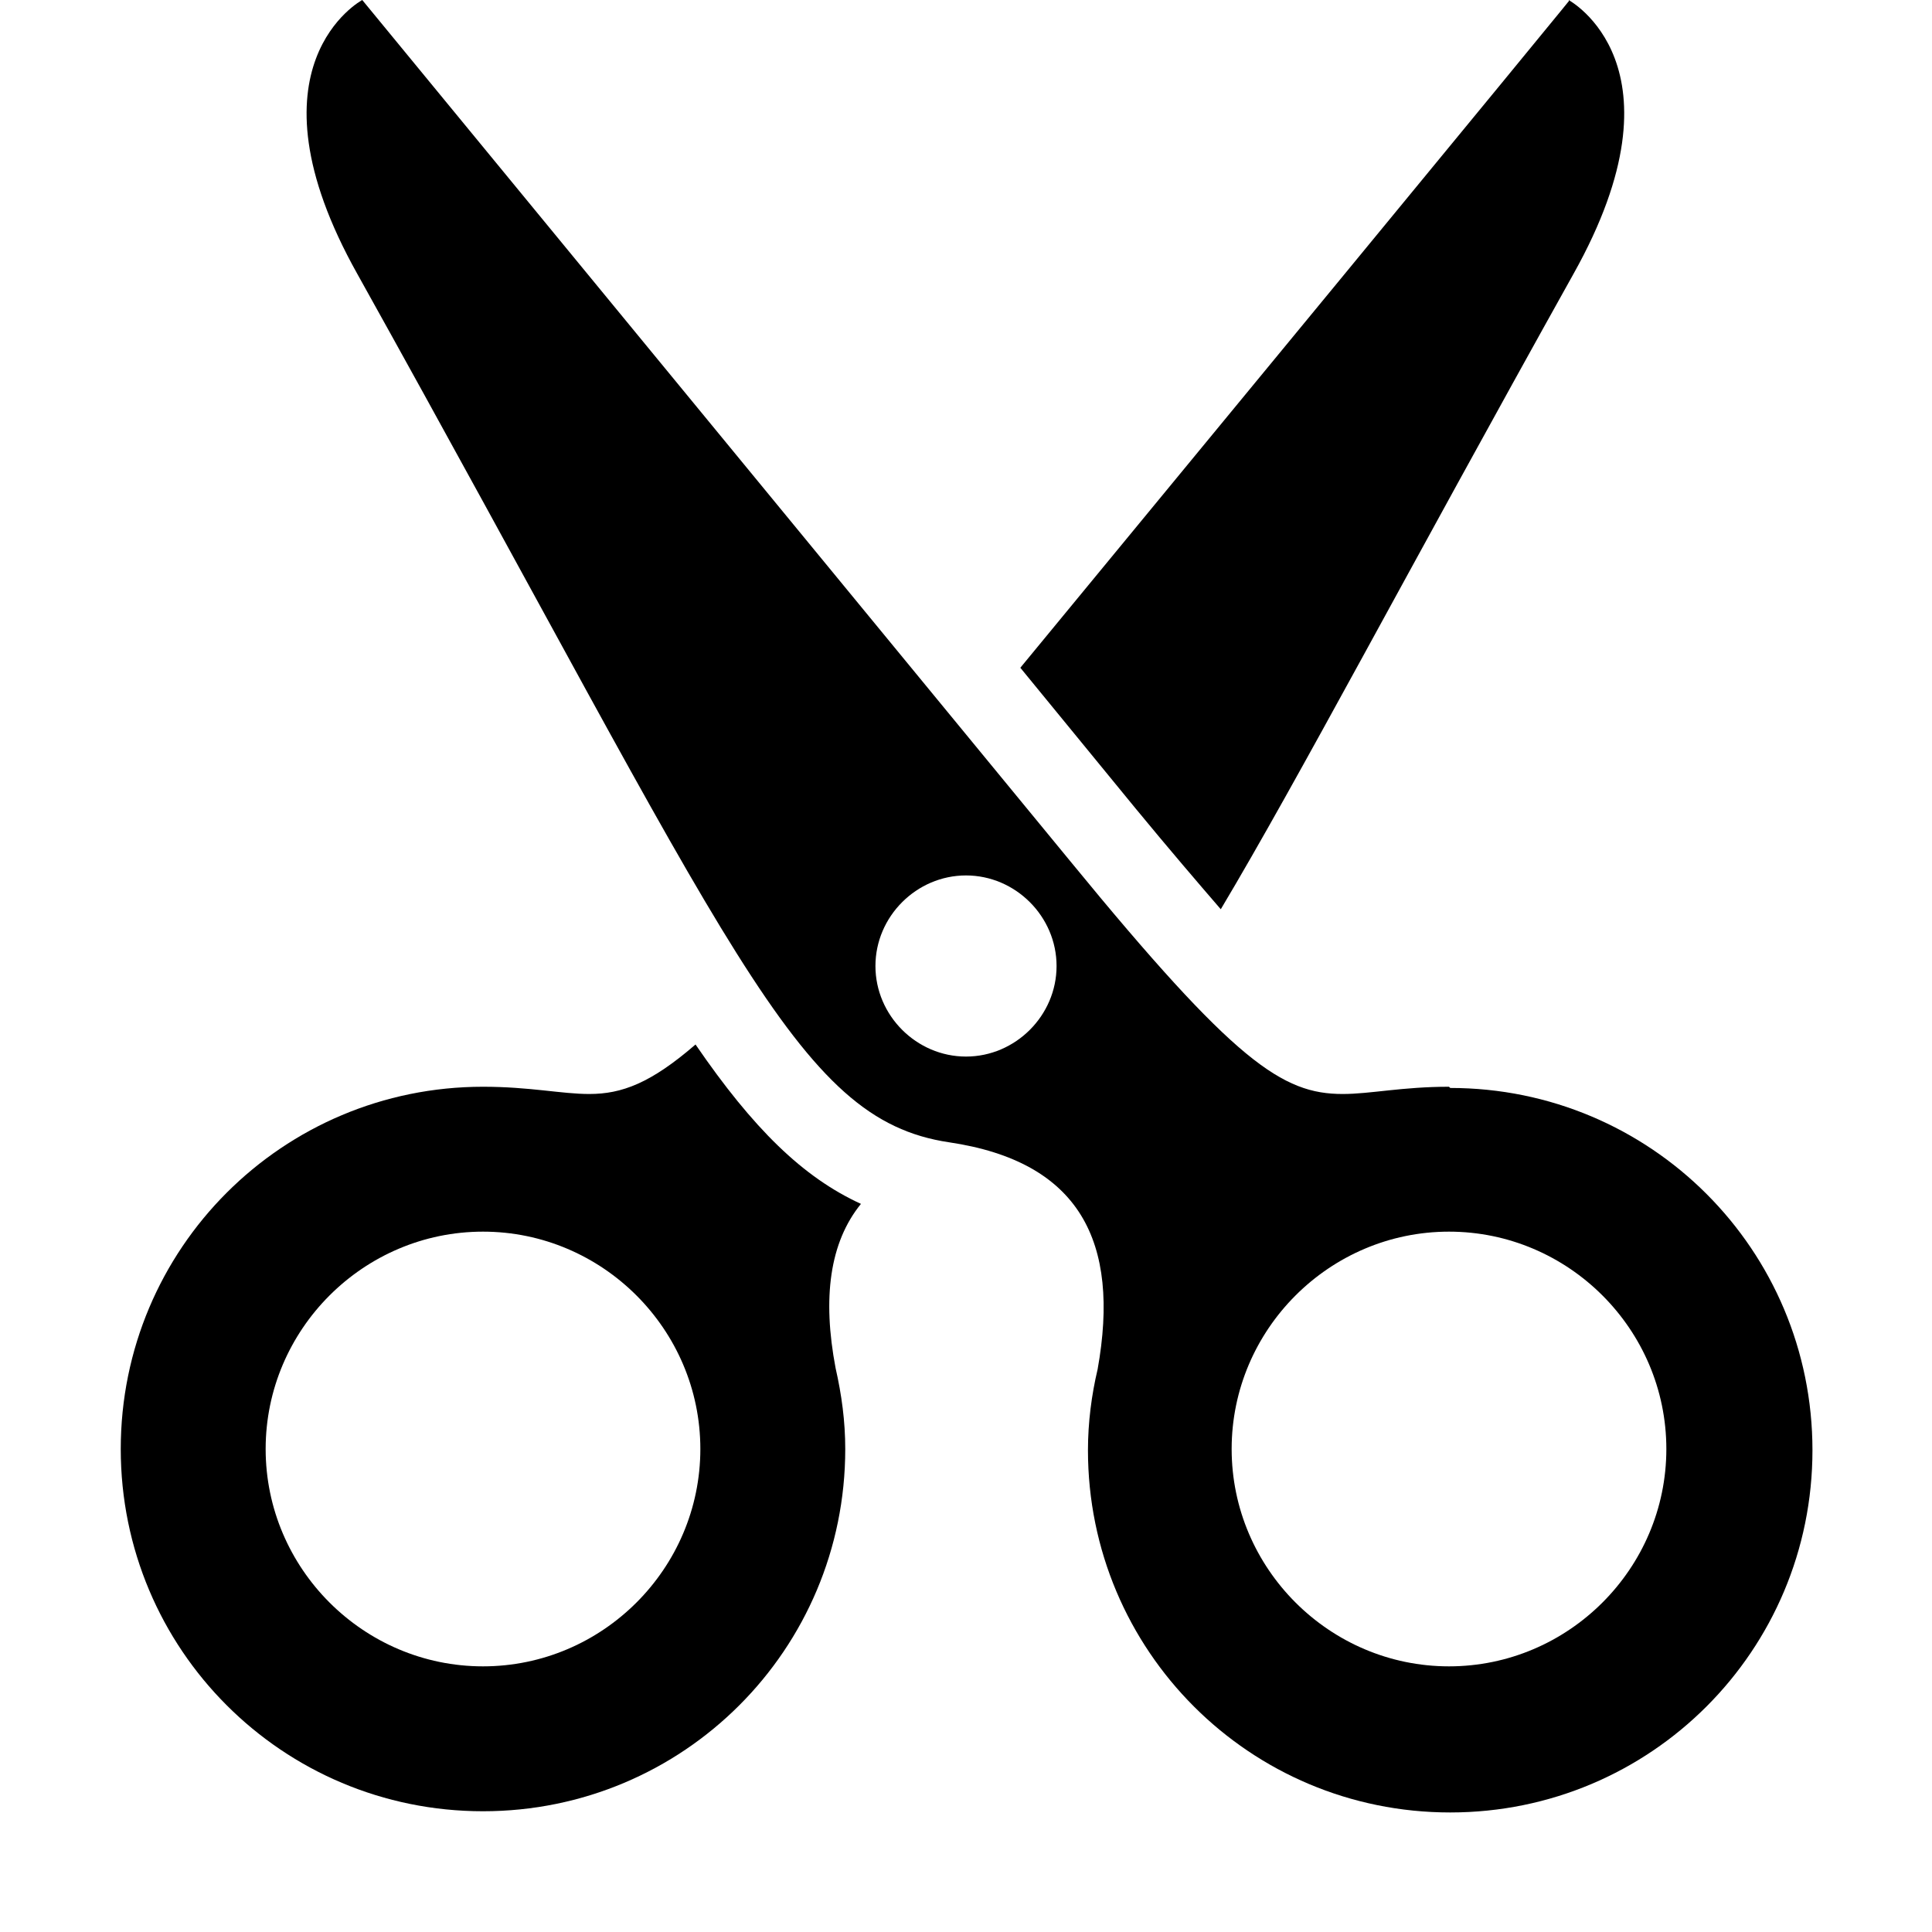 <svg xmlns="http://www.w3.org/2000/svg" viewBox="0 0 16 16">
	<path d="M12,9c-.39,0-.65.06-.88.06-.5,0-.89-.26-2.25-1.92L3,0s-1.01.54-.04,2.27c3.12,5.6,3.62,7,4.9,7.19,1.08.16,1.42.82,1.23,1.88-.05.21-.08.44-.08.67,0,1.66,1.34,3,3,3s3-1.34,3-3-1.34-3-3-3ZM8,8.75c-.41,0-.75-.34-.75-.75s.34-.75.75-.75.75.34.75.75-.34.75-.75.75ZM12,13.8c-.99,0-1.8-.81-1.8-1.8s.81-1.8,1.8-1.8,1.8.81,1.8,1.8-.81,1.8-1.8,1.8z" />
	<path d="M7.13,9.97c-.48-.22-.89-.62-1.37-1.32-.37.32-.61.41-.88.41-.23,0-.49-.06-.88-.06-1.66,0-3,1.34-3,3s1.34,3,3,3,3-1.34,3-3c0-.23-.03-.45-.08-.67-.11-.58-.05-1.04.21-1.36ZM4,13.8c-.99,0-1.8-.81-1.8-1.8s.81-1.8,1.8-1.8,1.8.81,1.8,1.8-.81,1.8-1.8,1.8z" />
	<path d="M13,0s-.01.02-4.55,5.53l.95,1.16c.28.34.52.62.71.84.65-1.09,1.52-2.75,2.92-5.26.97-1.73-.04-2.27-.04-2.27z" />
</svg>

